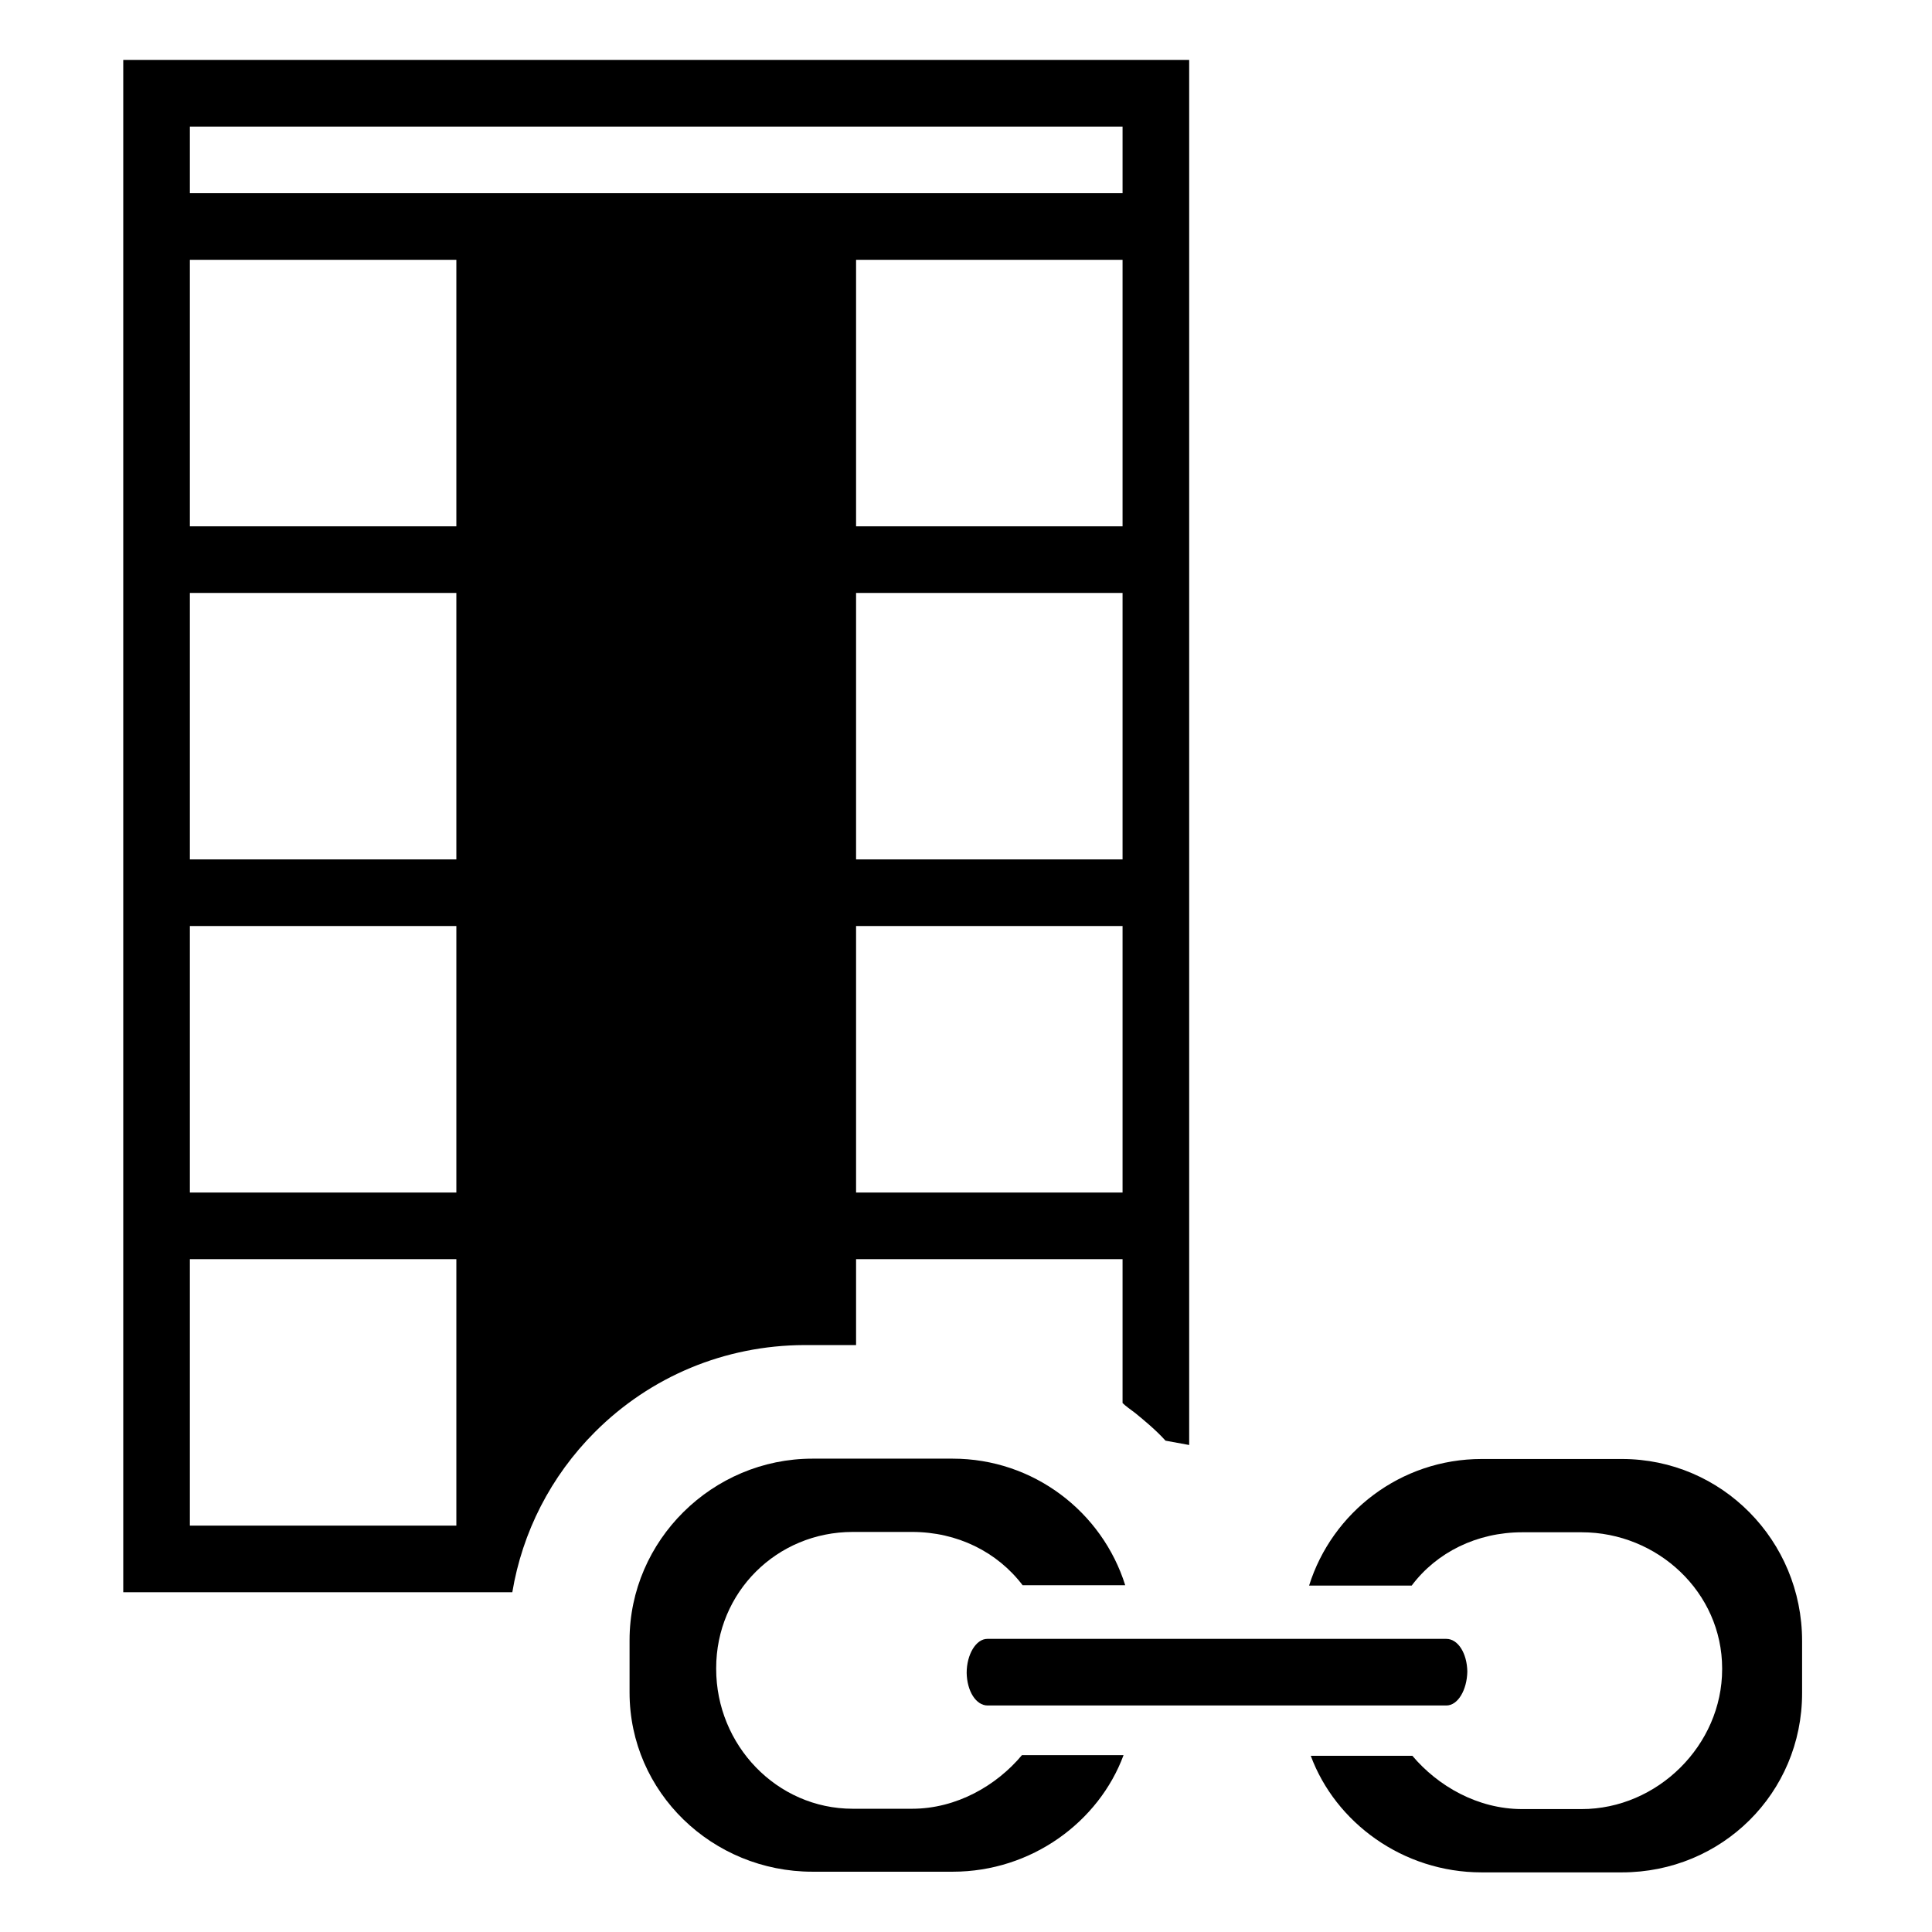 <?xml version="1.0" encoding="utf-8"?>
<!-- Generator: Adobe Illustrator 19.2.1, SVG Export Plug-In . SVG Version: 6.00 Build 0)  -->
<svg version="1.1" id="Ebene_1" xmlns="http://www.w3.org/2000/svg" xmlns:xlink="http://www.w3.org/1999/xlink" x="0px" y="0px"
	 width="580px" height="580px" viewBox="0 0 580 580" style="enable-background:new 0 0 580 580;" xml:space="preserve">
<g>
	<path d="M257,403.8V378h80v43.2c1,1,2.5,2,3.8,3c2.8,2.3,6.1,5,9.1,8.3l7.1,1.3V18H37v460h116.8c3-18,11.5-34.8,24.8-48.1
		c16.7-16.7,39-26,62.8-26.1L257,403.8z M337,358h-80v-80h80V358z M337,258h-80v-80h80V258z M337,158h-80V78h80V158z M137,458H57
		v-80h80V458z M137,358H57v-80h80V358z M137,258H57v-80h80V258z M137,158H57V78h80V158z M57,58V38h280v20H57z"/>
	<path d="M290.2,502.2c0.1,5.5,2.8,9.8,6.3,9.8h137.7c3.5,0,6.2-4.7,6.3-10.2c-0.1-5.5-2.8-9.8-6.3-9.8H296.4
		C293,492,290.2,496.7,290.2,502.2z"/>
	<path d="M273.8,543H256c-22.8,0-41-19.1-41-42v-0.2c0-22.8,18.2-40.9,41-40.9h17.8c13.6,0,25.6,6,33.2,16h30.8
		c-6.9-22-27.5-38-51.8-38h-42.1c-30,0-54.9,24.5-54.9,54.5v15.7c0,30,24.9,53.8,54.9,53.8H286c23.7,0,43.9-15,51.3-35h-30.5
		C299.2,536,287.2,543,273.8,543z"/>
	<path d="M486.9,438h-42.1c-24.3,0-44.9,16-51.8,38h30.8c7.5-10,19.6-16,33.2-16h17.8c22.8,0,42.2,18,42.2,40.9v0.2
		c0,22.8-19.4,42-42.2,42H457c-13.5,0-25.4-7-33-16h-30.5c7.4,20,27.6,35,51.3,35h42.1c30,0,54.1-23.8,54.1-53.8v-15.7
		C541,462.5,516.9,438,486.9,438z"/>
</g>
</svg>
